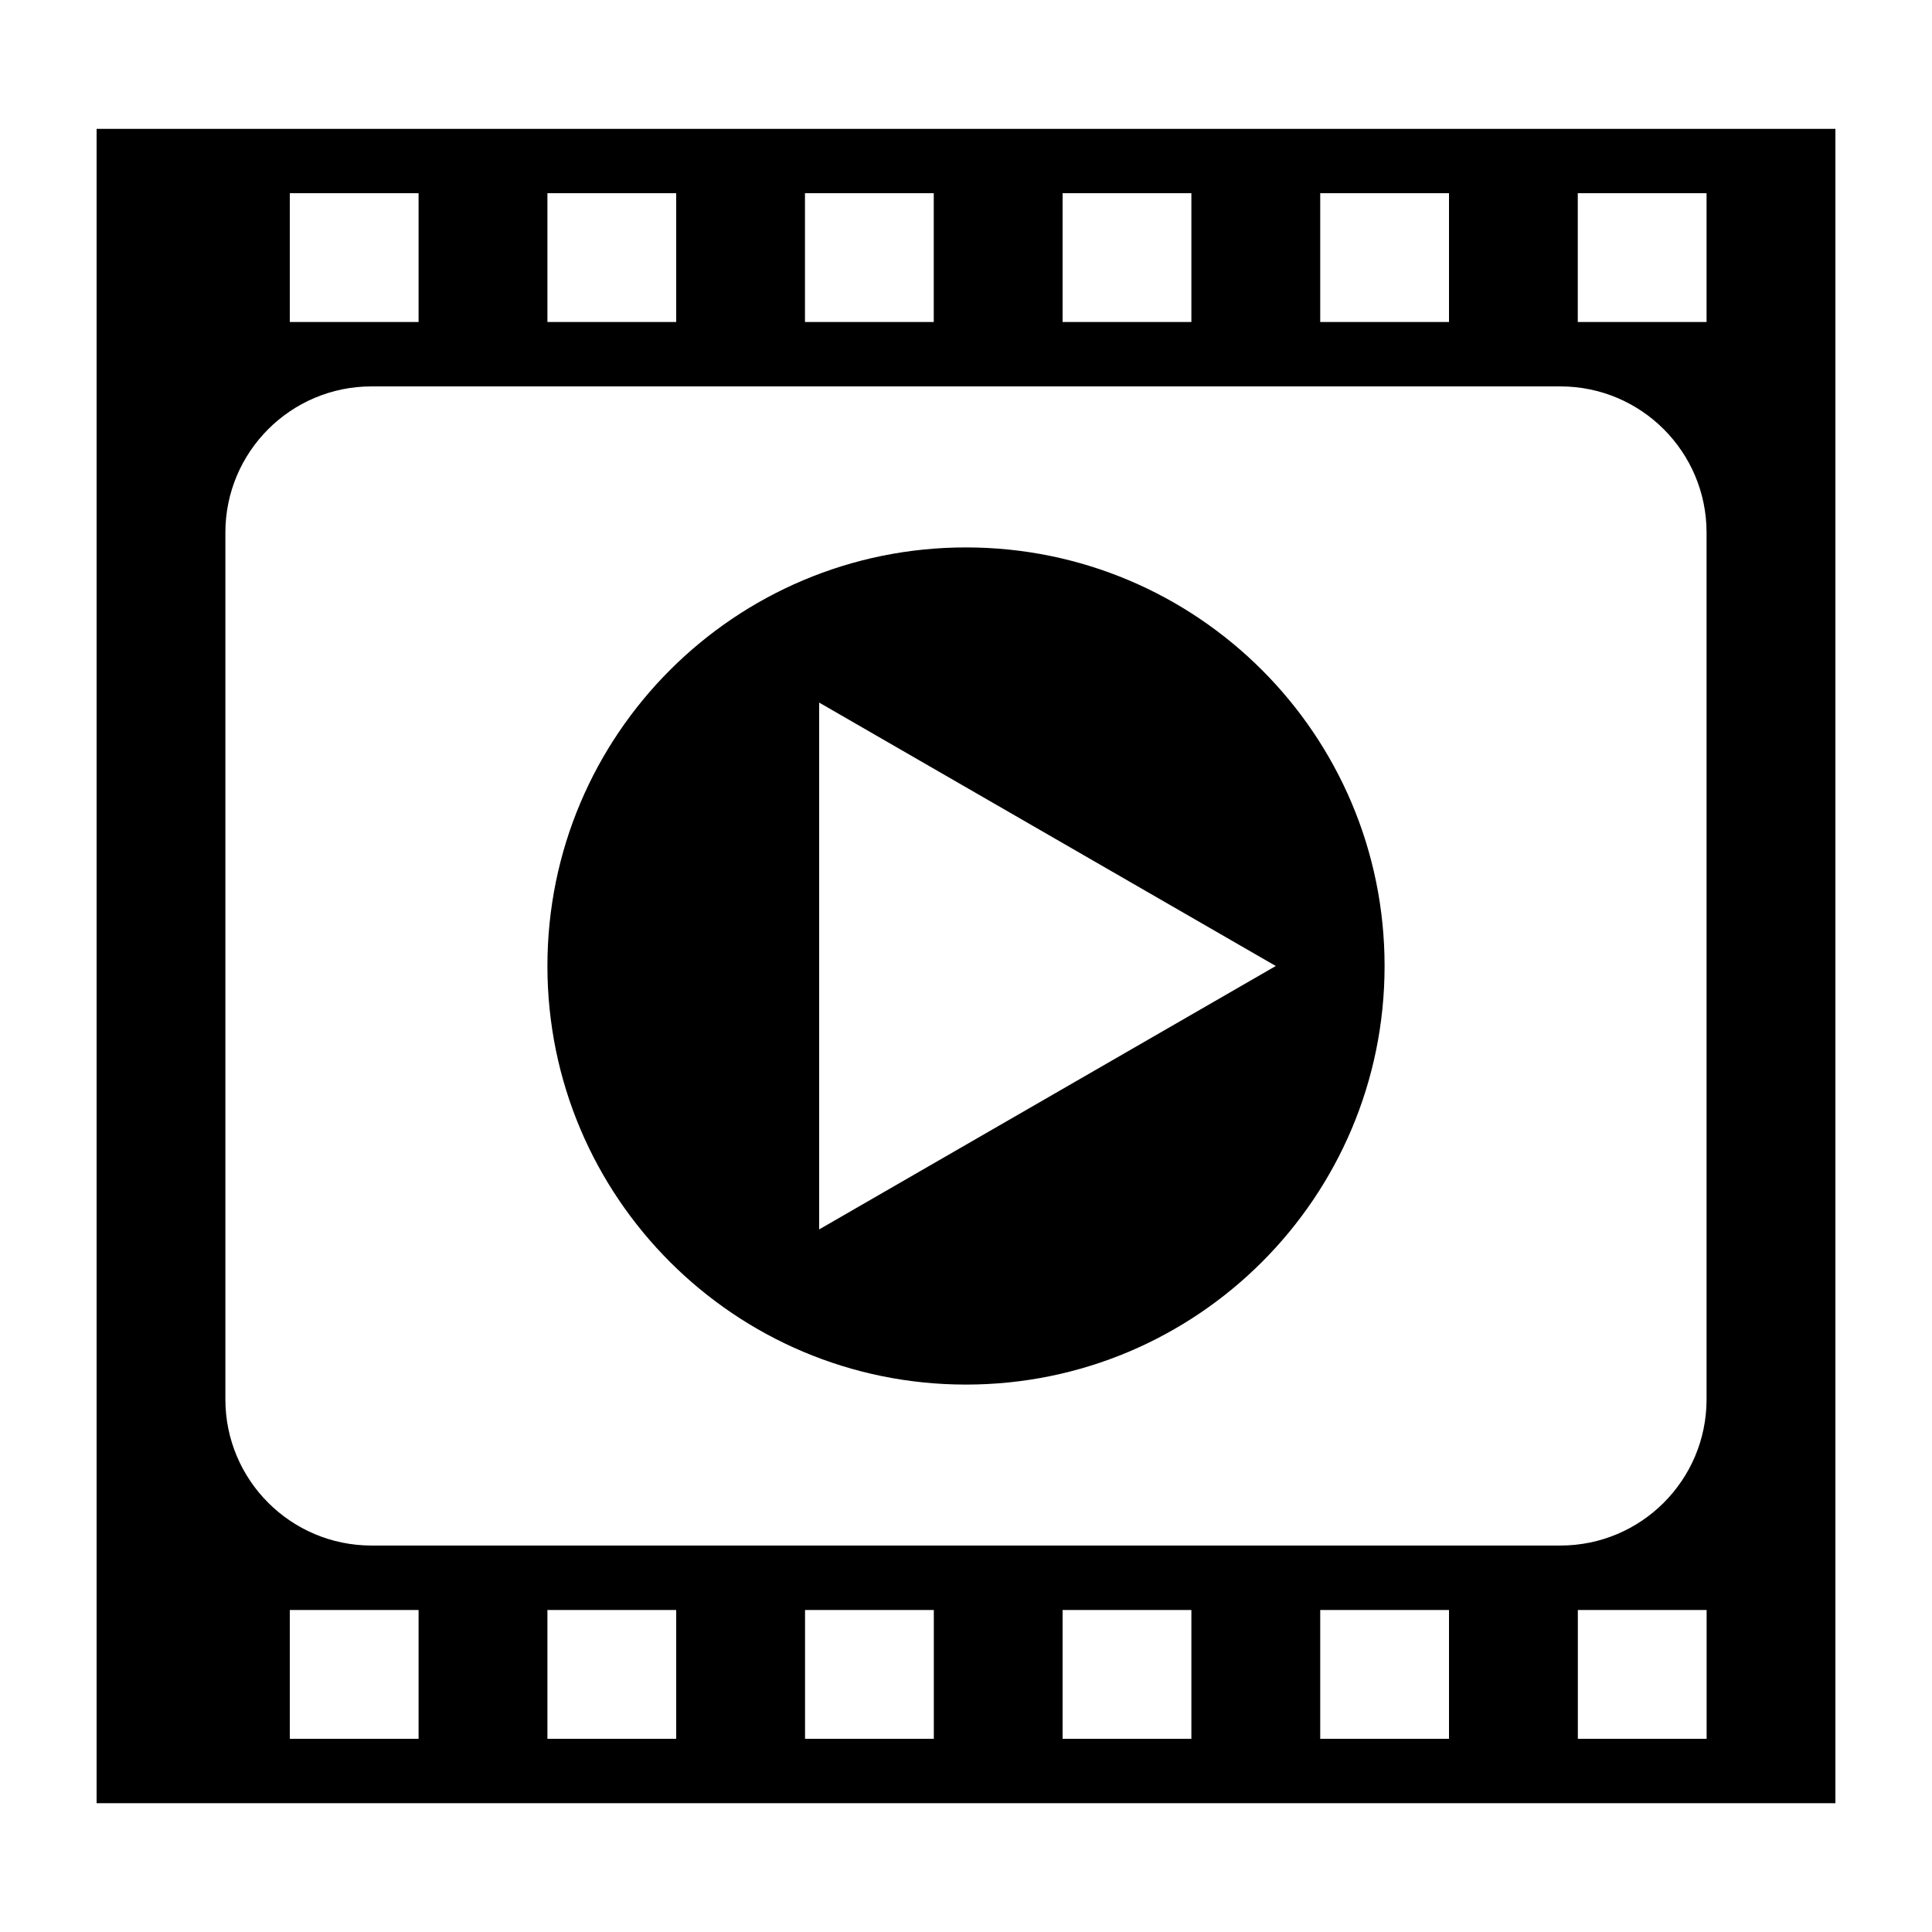 <!-- Generated by IcoMoon.io -->
<svg version="1.1" xmlns="http://www.w3.org/2000/svg" width="32" height="32" viewBox="0 0 32 32">
<title>video-list</title>
<path class="fill-active" d="M1.6 29.867h28.8v-27.733h-28.8zM6.933 28.8h-2.133v-2.133h2.133zM11.2 28.8h-2.133v-2.133h2.133zM15.467 28.8h-2.133v-2.133h2.133zM19.733 28.8h-2.133v-2.133h2.133zM24 28.8h-2.133v-2.133h2.133zM28.267 28.8h-2.133v-2.133h2.133zM26.133 3.2h2.133v2.133h-2.133zM21.867 3.2h2.133v2.133h-2.133zM17.6 3.2h2.133v2.133h-2.133zM13.333 3.2h2.133v2.133h-2.133zM9.067 3.2h2.133v2.133h-2.133zM4.8 3.2h2.133v2.133h-2.133zM3.733 8.821c0-1.337 1.084-2.421 2.421-2.421v0h19.691c1.337 0 2.421 1.084 2.421 2.421v0 14.357c0 1.337-1.084 2.421-2.421 2.421v0h-19.691c-1.337 0-2.421-1.084-2.421-2.421v0z"></path>
<path class="fill-active" d="M16 22.933c3.829 0 6.933-3.104 6.933-6.933s-3.104-6.933-6.933-6.933c-3.829 0-6.933 3.104-6.933 6.933v0c0 3.829 3.104 6.933 6.933 6.933v0zM13.568 11.637l7.563 4.363-7.563 4.363z"></path>
</svg>
